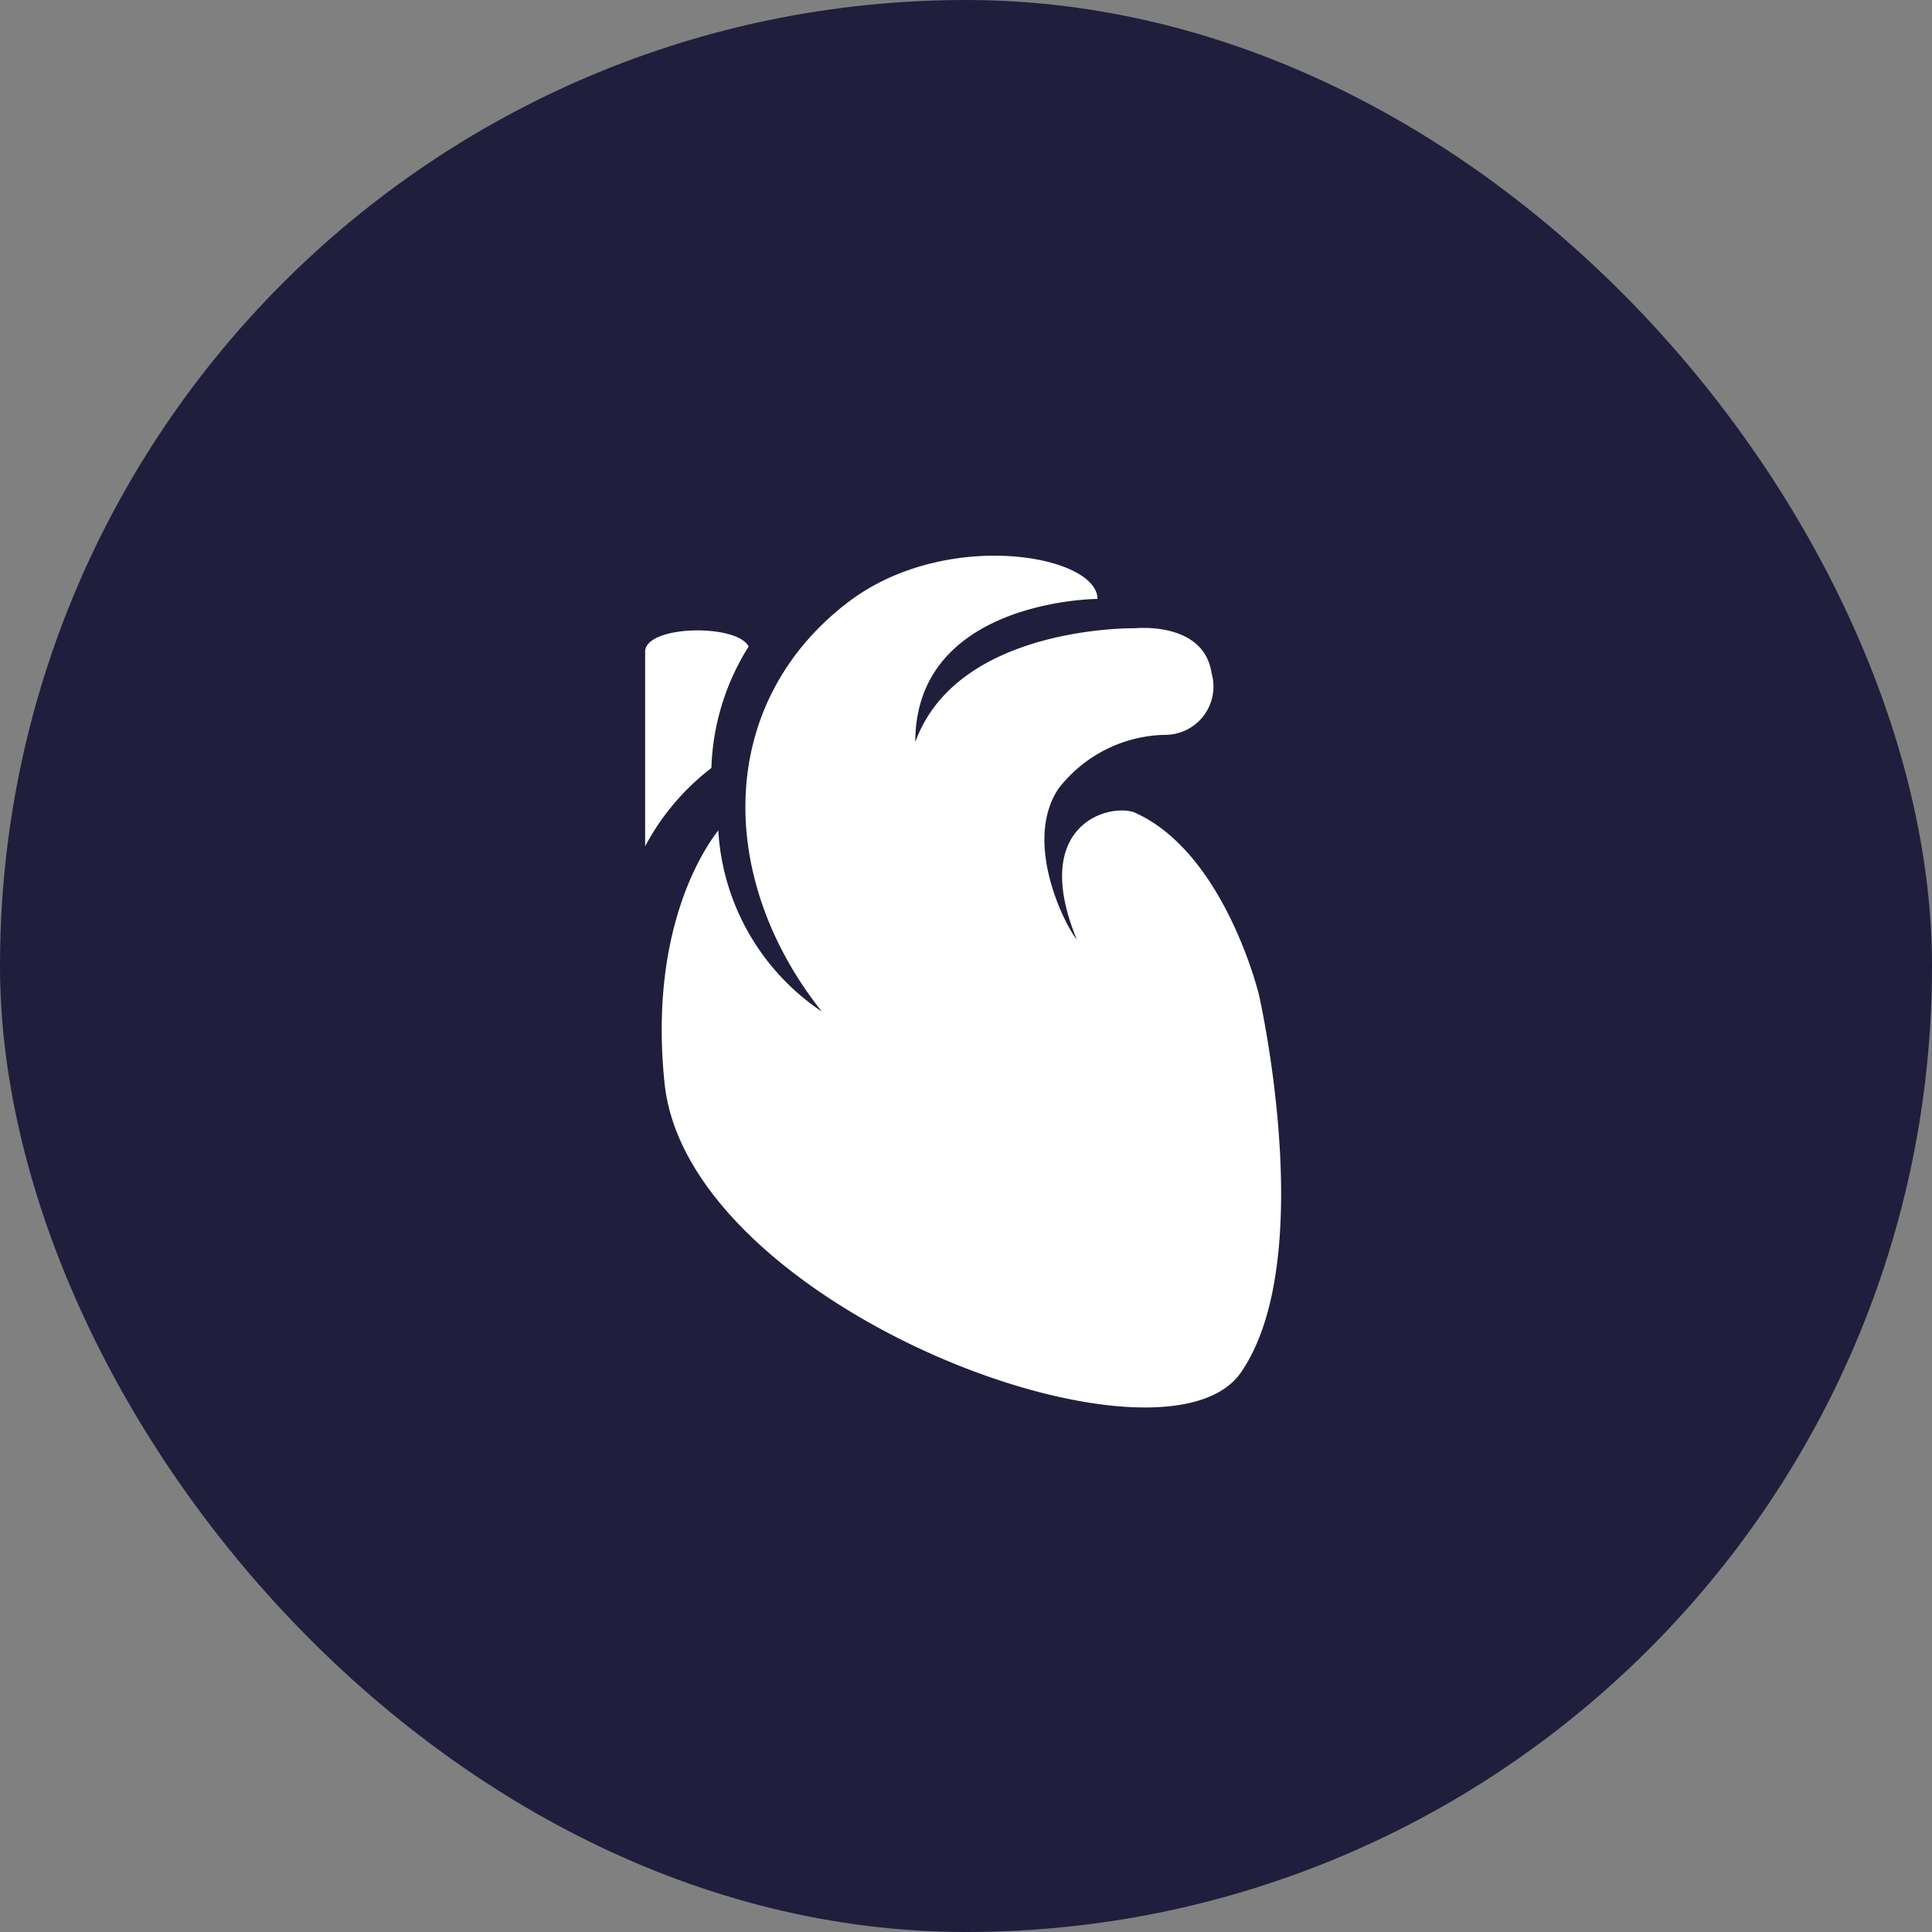 <svg xmlns="http://www.w3.org/2000/svg" width="112" height="112" fill="none" viewBox="0 0 112 112">
    <rect x="0" y="0" width="112" height="112" fill="#808080" stroke="none"/>
    <g clip-path="url(#a)">
        <rect width="112" height="112" fill="#201E3D" rx="56"/>
        <path fill="#fff" d="M72.98 57.66s-2-8.3-7.26-10.58c-1.54-.5-6 .8-3.3 7.38-.66-.78-3.14-5.62-1.06-8.74a8 8 0 0 1 6.16-3.12 2.8 2.8 0 0 0 2.72-3.56c-.44-3.04-4.42-2.62-4.42-2.62s-10.3-.2-12.76 6.6c0-8.26 10.56-8.3 10.56-8.3 0-2.56-8.86-4.14-14.52.24-7.62 5.88-7.56 16-1.46 23.68a13.58 13.58 0 0 1-6-10.5c-1 1.28-4 6-3.12 14.6 1.26 13 28.88 23.4 33.42 16.82s1.04-21.9 1.04-21.9M43.4 37.48c-.68-1.34-6-1.24-6 .3v11.28a14 14 0 0 1 3.84-4.54 14 14 0 0 1 2.16-7.04"/>
    </g>
    <defs>
        <clipPath id="a">
            <path fill="#fff" d="M0 0h112v112H0z"/>
        </clipPath>
    </defs>
</svg>